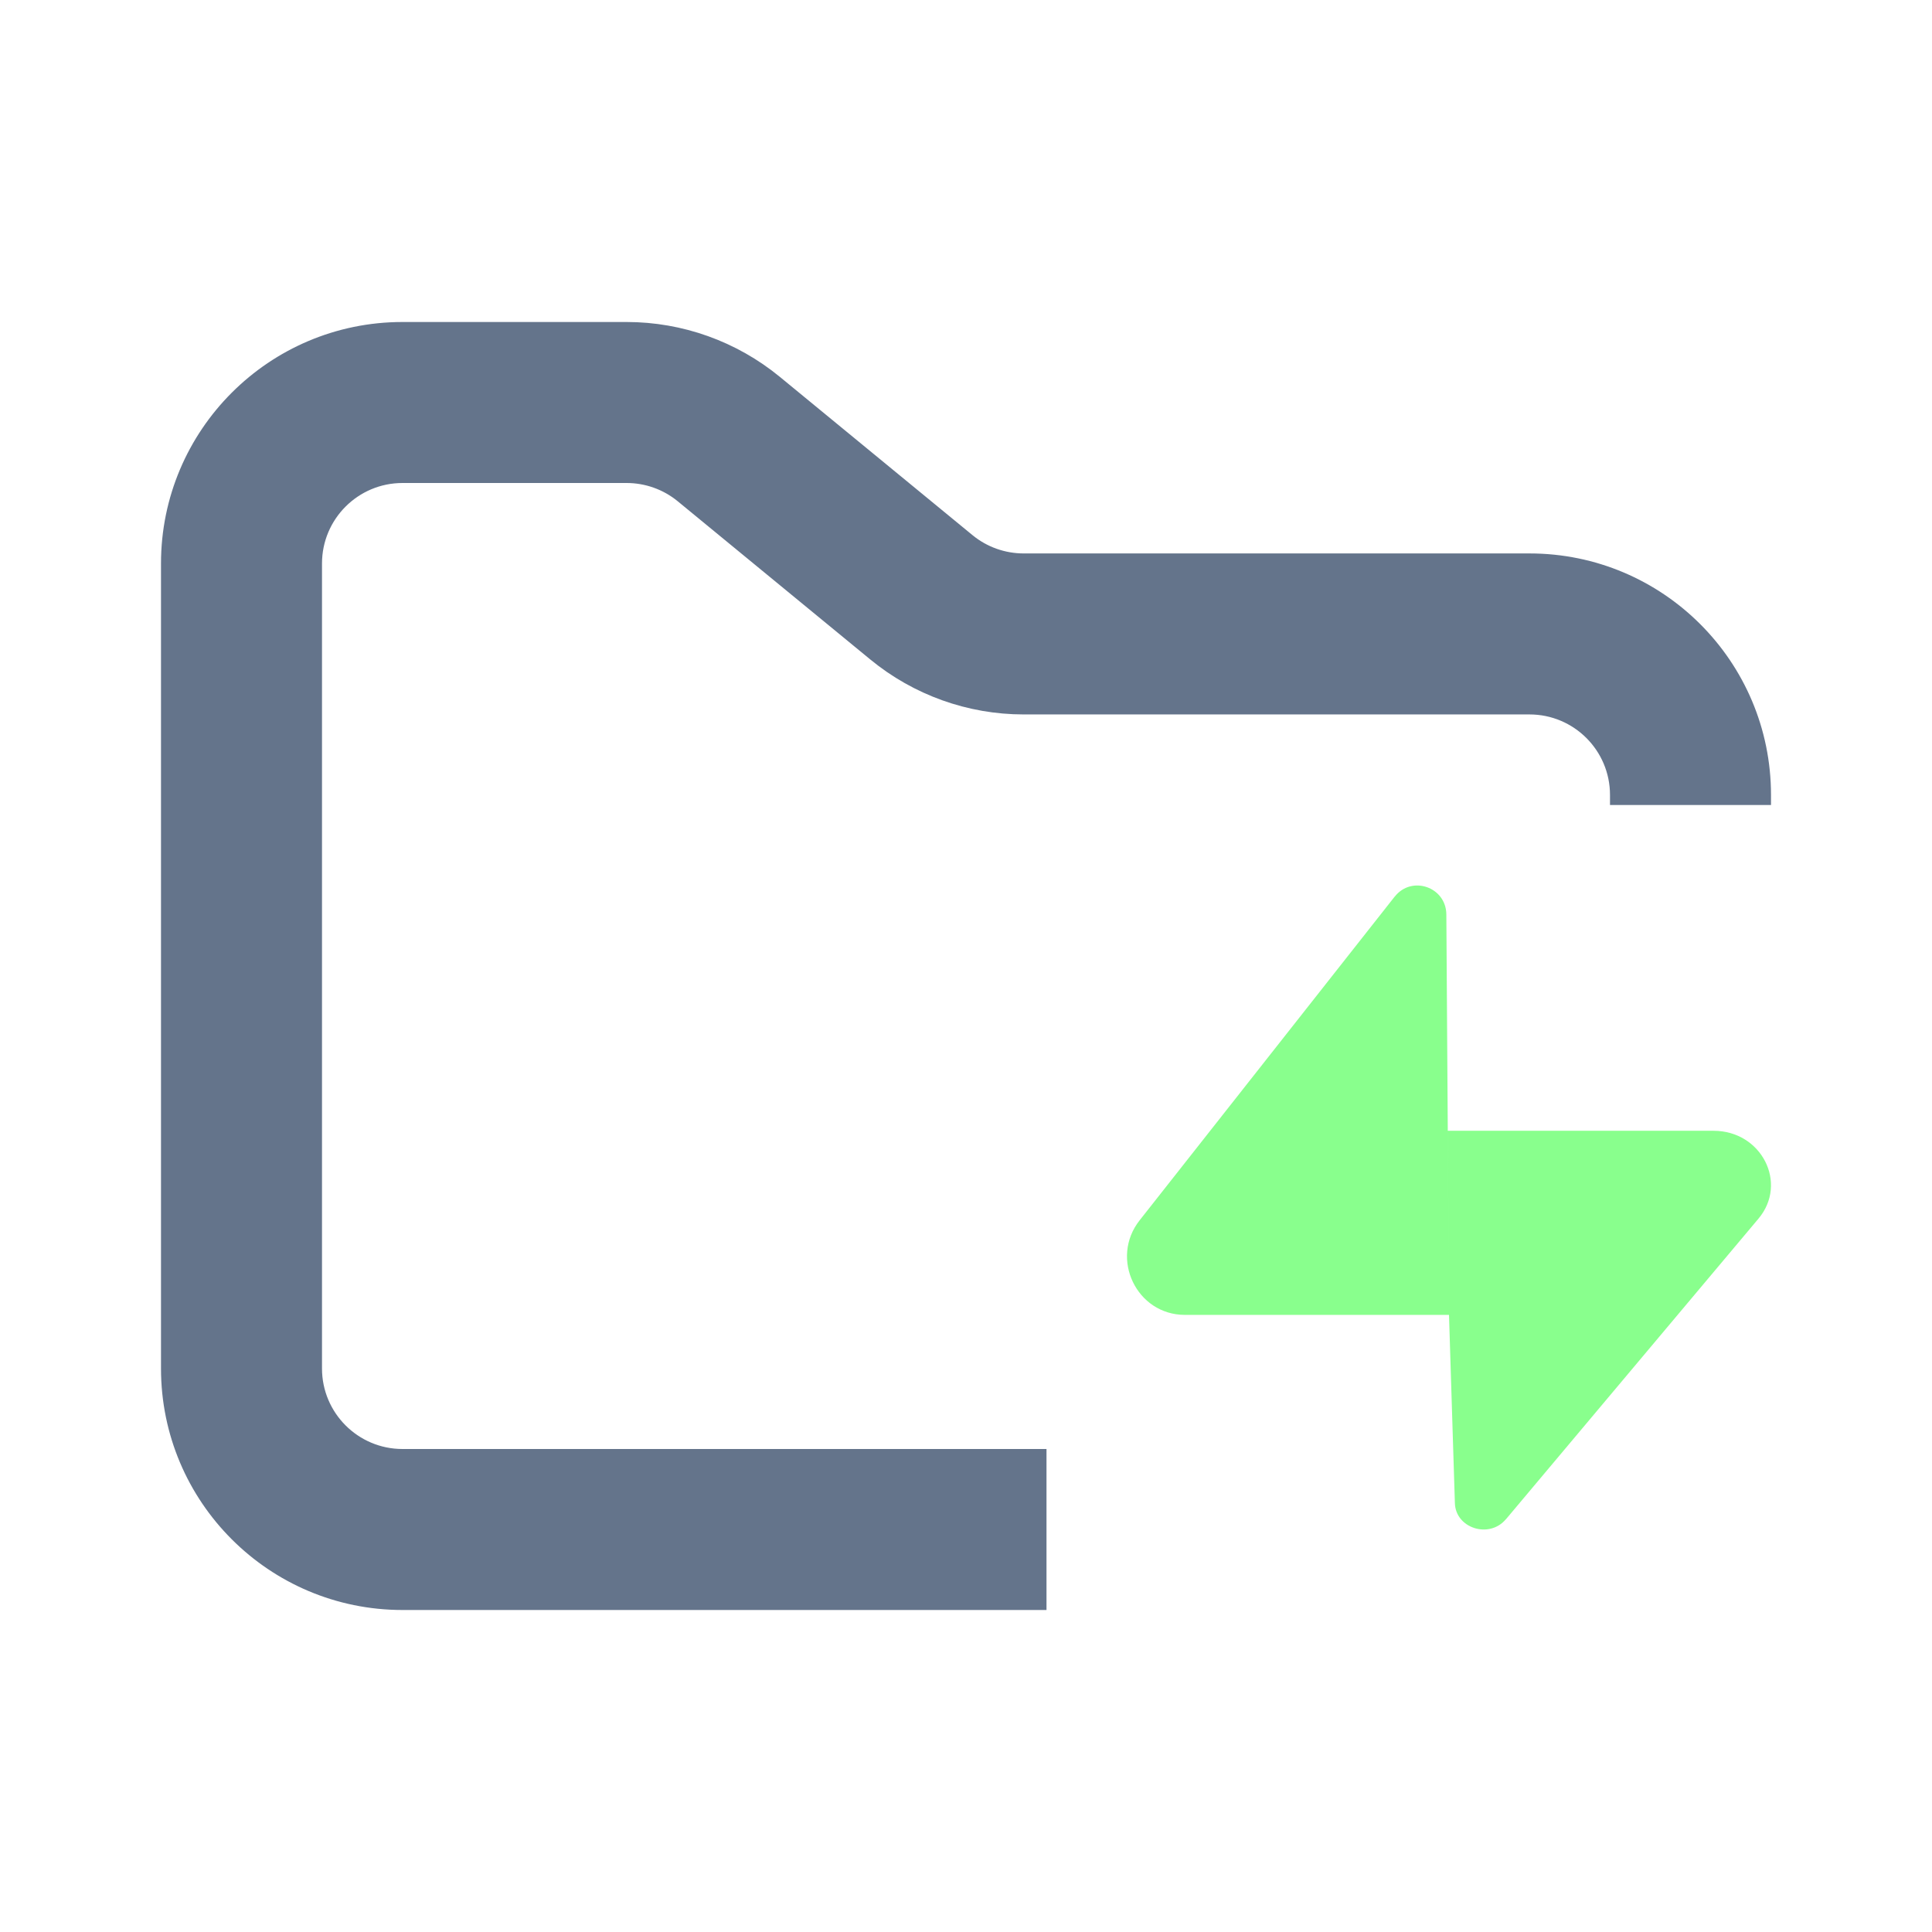 <svg width="24" height="24" viewBox="0 0 24 24" fill="none" xmlns="http://www.w3.org/2000/svg">
<path fill-rule="evenodd" clip-rule="evenodd" d="M5 4C3.343 4 2 5.343 2 7V17C2 18.657 3.343 20 5 20H13V18H5C4.448 18 4 17.552 4 17V7C4 6.448 4.448 6 5 6H7.784C8.015 6 8.24 6.08 8.419 6.227L10.812 8.193C11.349 8.634 12.022 8.875 12.716 8.875H19C19.552 8.875 20 9.323 20 9.875V10H22V9.875C22 8.218 20.657 6.875 19 6.875H12.716C12.485 6.875 12.26 6.795 12.081 6.648L9.688 4.682C9.151 4.241 8.478 4 7.784 4H5Z" fill="#64748B"/>
<path d="M18.707 18.872C18.5 19.12 18.078 18.984 18.073 18.668L18 16.333L17.985 14.047H21.287C21.882 14.047 22.215 14.698 21.844 15.139L18.707 18.873L18.707 18.872ZM17.326 11.138C17.536 10.871 17.962 11.017 17.967 11.357L18 16.334H14.719C14.119 16.334 13.783 15.633 14.157 15.159L17.326 11.137L17.326 11.138Z" fill="#89FF8D"/>
</svg>
